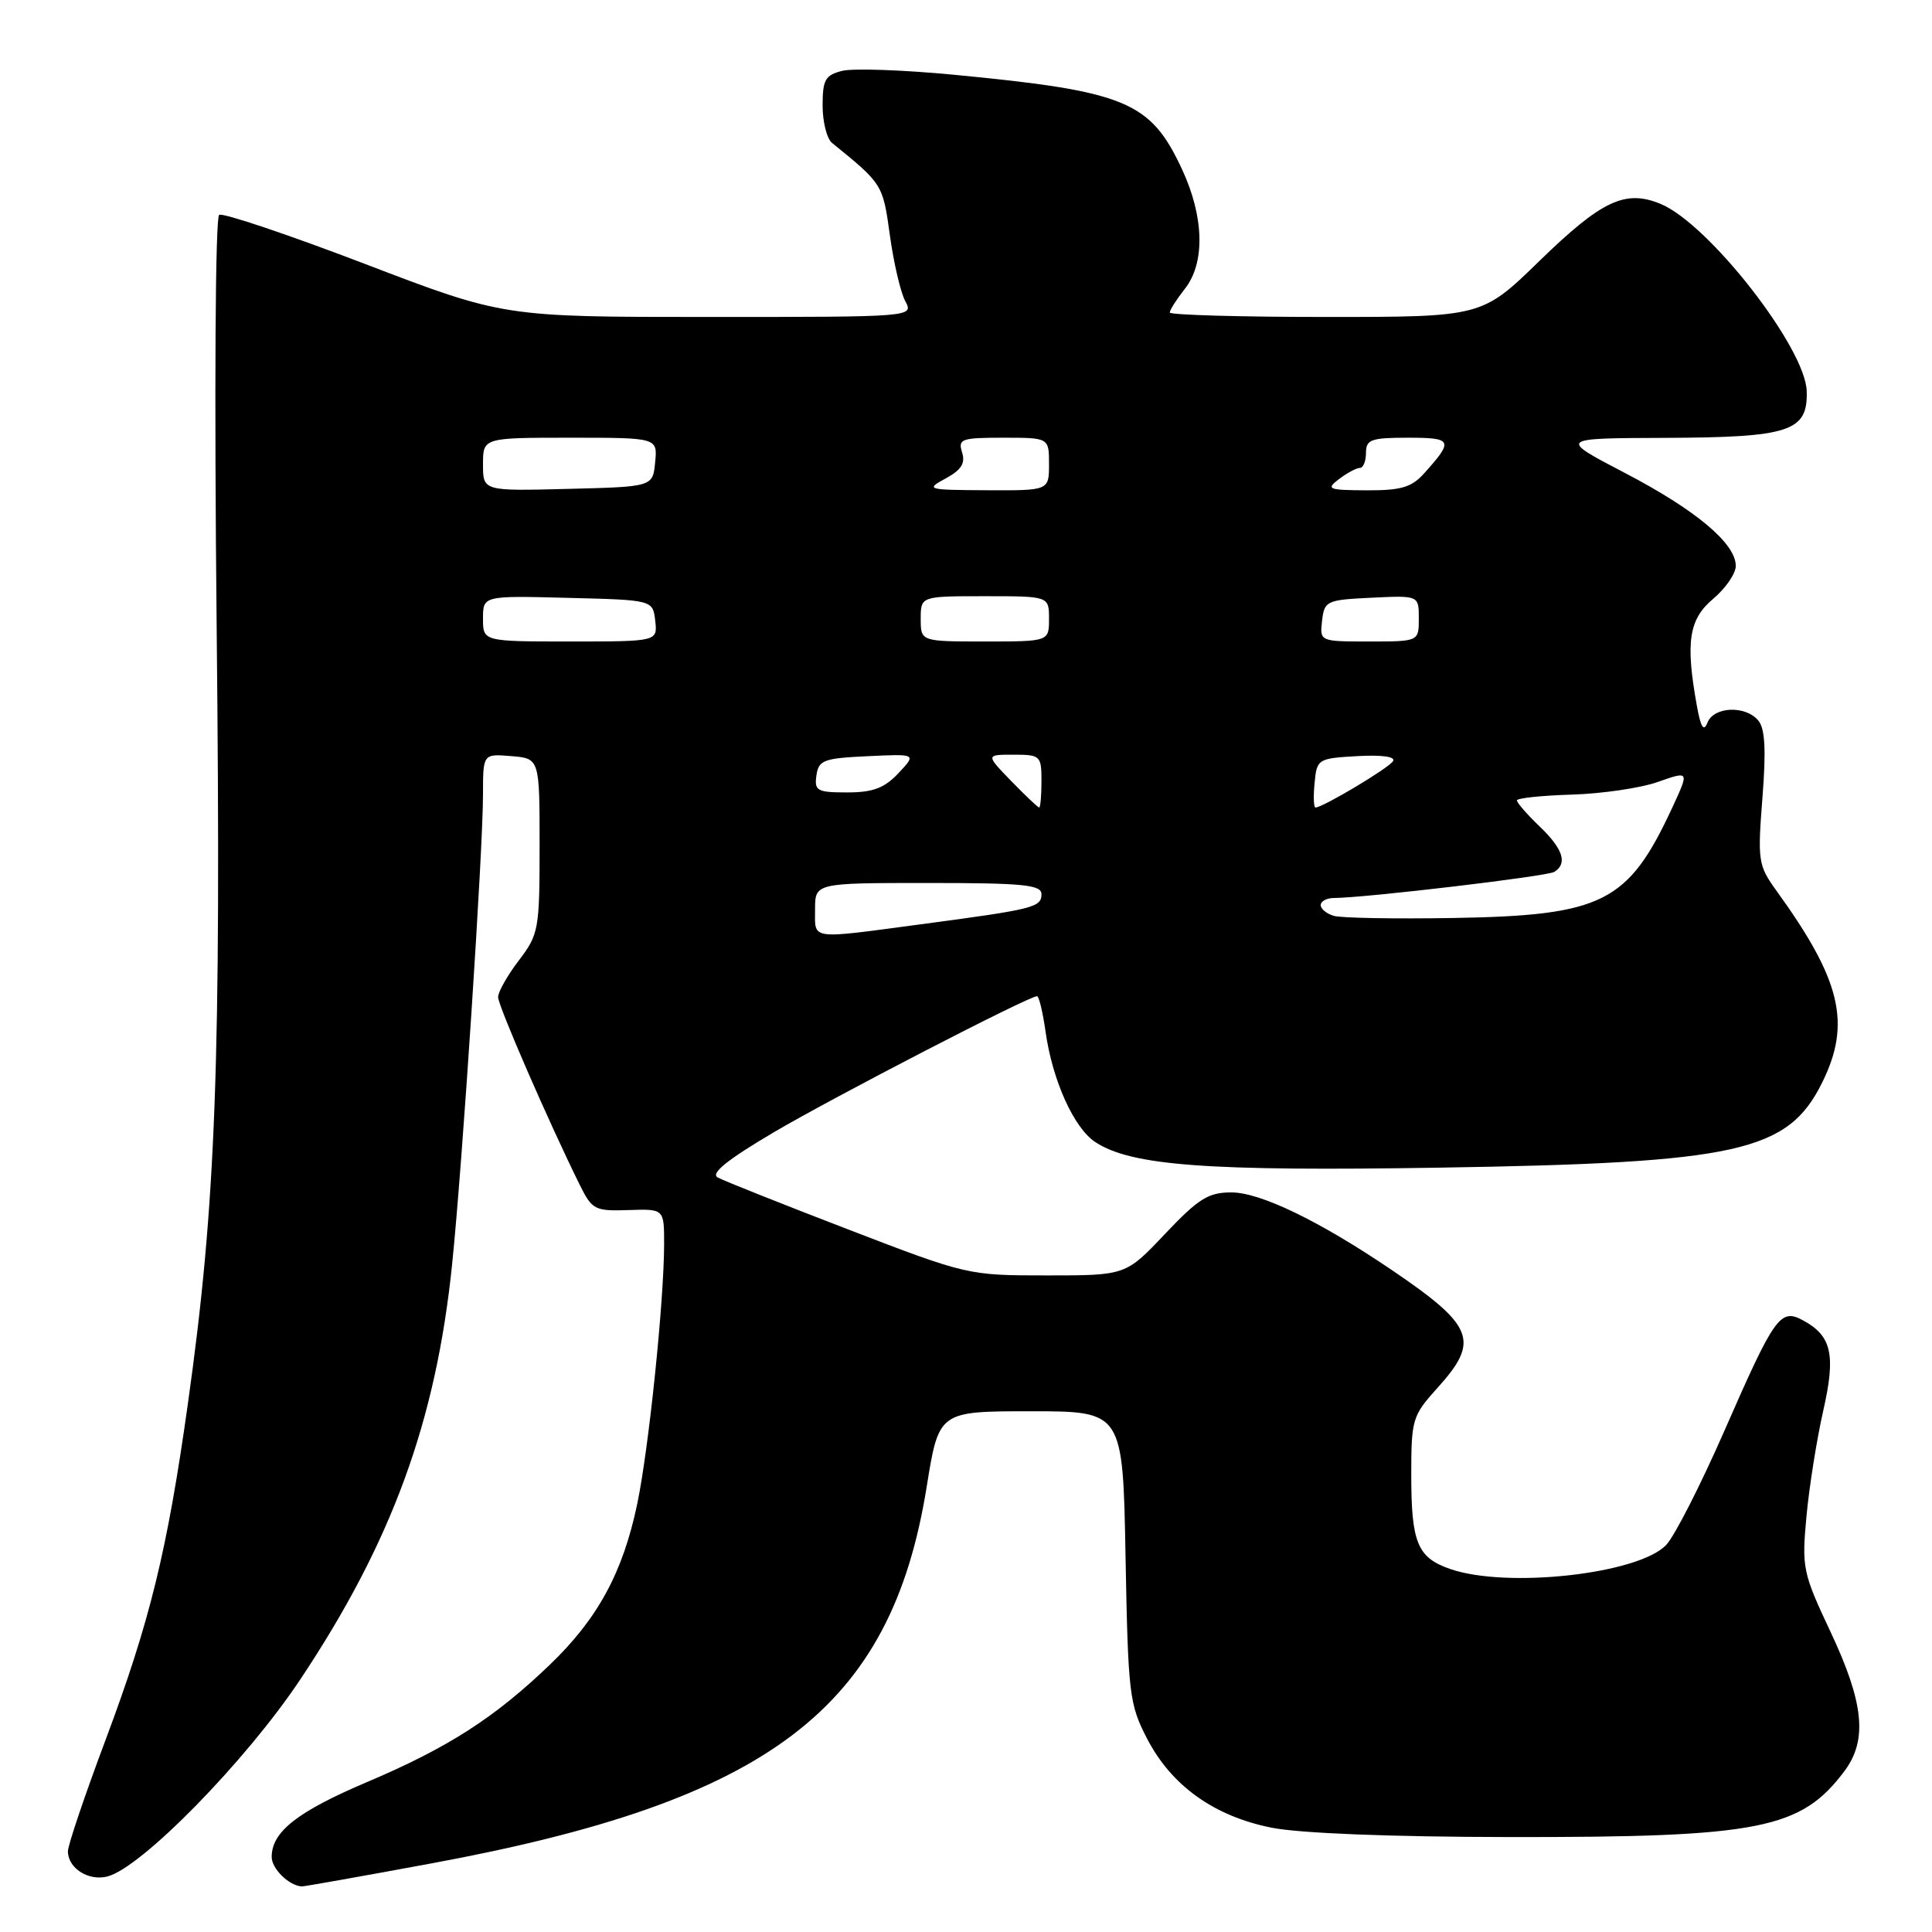 <?xml version="1.0" encoding="UTF-8" standalone="no"?>
<!DOCTYPE svg PUBLIC "-//W3C//DTD SVG 1.1//EN" "http://www.w3.org/Graphics/SVG/1.1/DTD/svg11.dtd" >
<svg xmlns="http://www.w3.org/2000/svg" xmlns:xlink="http://www.w3.org/1999/xlink" version="1.1" viewBox="0 0 256 256">
 <g >
 <path fill="currentColor"
d=" M 57.00 246.94 C 102.00 238.64 118.06 226.45 122.79 197.01 C 124.40 187.00 124.40 187.00 136.59 187.00 C 148.79 187.00 148.79 187.00 149.14 206.28 C 149.48 224.52 149.63 225.81 152.00 230.39 C 155.23 236.62 160.87 240.66 168.50 242.18 C 172.20 242.92 184.29 243.40 200.00 243.42 C 233.18 243.46 238.64 242.38 244.42 234.65 C 247.47 230.55 246.98 225.65 242.58 216.28 C 238.86 208.38 238.73 207.76 239.37 200.88 C 239.74 196.94 240.74 190.66 241.59 186.92 C 243.28 179.49 242.71 176.98 238.86 174.93 C 235.90 173.34 235.13 174.42 228.53 189.50 C 225.40 196.65 221.92 203.49 220.80 204.69 C 217.20 208.56 199.66 210.52 192.13 207.89 C 187.81 206.39 187.00 204.41 187.00 195.44 C 187.00 188.05 187.14 187.59 190.50 183.87 C 196.11 177.66 195.34 175.69 184.37 168.25 C 174.78 161.76 167.01 158.00 163.15 158.00 C 160.11 158.00 158.79 158.83 154.37 163.50 C 149.17 169.00 149.17 169.00 138.70 169.00 C 128.29 169.00 128.15 168.97 112.37 162.90 C 103.64 159.54 95.87 156.45 95.10 156.02 C 94.12 155.49 96.34 153.69 102.47 150.07 C 110.37 145.41 136.30 132.00 137.42 132.00 C 137.67 132.00 138.18 134.14 138.55 136.75 C 139.46 143.19 142.32 149.51 145.16 151.35 C 149.95 154.47 160.05 155.21 190.73 154.72 C 230.33 154.09 236.89 152.63 241.44 143.46 C 245.33 135.61 243.96 129.87 235.37 118.00 C 232.97 114.67 232.88 114.07 233.53 105.73 C 234.03 99.39 233.88 96.55 232.99 95.48 C 231.29 93.44 227.09 93.61 226.25 95.75 C 225.75 97.02 225.36 96.40 224.84 93.50 C 223.32 85.09 223.78 82.05 227.00 79.35 C 228.65 77.96 230.00 76.00 230.00 74.99 C 230.00 72.01 224.72 67.58 215.31 62.67 C 206.50 58.07 206.50 58.07 220.50 58.02 C 237.17 57.96 239.55 57.18 239.40 51.84 C 239.24 46.09 226.42 29.66 220.04 27.02 C 215.36 25.08 212.24 26.55 204.00 34.56 C 196.36 42.00 196.36 42.00 175.68 42.00 C 164.31 42.00 155.00 41.73 155.00 41.41 C 155.00 41.08 155.90 39.67 157.00 38.27 C 159.71 34.83 159.56 28.74 156.62 22.42 C 152.43 13.43 149.21 12.09 126.34 9.90 C 119.66 9.26 113.02 9.03 111.59 9.39 C 109.35 9.95 109.00 10.57 109.00 13.98 C 109.00 16.15 109.56 18.38 110.25 18.94 C 116.96 24.38 116.98 24.42 117.91 31.15 C 118.41 34.80 119.33 38.74 119.95 39.90 C 121.07 42.00 121.07 42.00 93.90 42.00 C 66.73 42.00 66.73 42.00 48.33 34.96 C 38.21 31.09 29.53 28.17 29.04 28.47 C 28.53 28.79 28.39 51.87 28.71 83.26 C 29.31 140.97 28.63 159.42 24.90 185.97 C 22.16 205.49 19.88 214.81 13.98 230.57 C 11.24 237.87 9.00 244.50 9.00 245.30 C 9.00 247.55 11.73 249.29 14.24 248.64 C 18.74 247.49 32.58 233.35 39.76 222.58 C 51.92 204.34 57.78 188.31 59.91 167.50 C 61.28 154.18 64.00 112.70 64.00 105.25 C 64.00 99.88 64.00 99.88 67.75 100.19 C 71.50 100.50 71.50 100.50 71.50 112.08 C 71.50 123.17 71.38 123.81 68.75 127.26 C 67.24 129.24 66.00 131.43 66.00 132.12 C 66.00 133.27 72.72 148.71 76.82 157.00 C 78.46 160.31 78.82 160.49 83.28 160.34 C 88.00 160.18 88.00 160.18 88.00 164.84 C 87.99 172.38 85.97 191.95 84.44 199.26 C 82.53 208.39 79.20 214.50 72.83 220.61 C 65.50 227.64 59.36 231.58 48.64 236.13 C 39.39 240.06 36.00 242.72 36.00 246.06 C 36.00 247.62 38.31 249.88 40.00 249.96 C 40.27 249.98 47.92 248.62 57.00 246.94 Z  M 108.00 120.50 C 108.00 117.00 108.00 117.00 123.00 117.00 C 135.58 117.00 138.00 117.24 138.00 118.48 C 138.00 120.23 137.00 120.48 122.04 122.47 C 107.10 124.46 108.00 124.59 108.00 120.50 Z  M 176.75 121.36 C 175.79 121.08 175.00 120.44 175.00 119.93 C 175.00 119.42 175.79 118.99 176.75 118.99 C 181.00 118.96 205.00 116.12 205.95 115.53 C 207.74 114.42 207.12 112.49 204.00 109.50 C 202.35 107.92 201.00 106.37 201.00 106.06 C 201.01 105.75 204.28 105.41 208.27 105.29 C 212.26 105.17 217.40 104.42 219.68 103.61 C 223.84 102.14 223.84 102.14 221.61 106.96 C 215.74 119.63 212.41 121.31 192.50 121.64 C 184.80 121.77 177.71 121.64 176.75 121.36 Z  M 134.00 103.50 C 130.61 100.00 130.61 100.00 134.30 100.00 C 137.86 100.00 138.00 100.13 138.00 103.50 C 138.00 105.42 137.86 107.00 137.70 107.00 C 137.53 107.00 135.87 105.42 134.00 103.50 Z  M 174.19 103.75 C 174.49 100.57 174.62 100.49 179.84 100.19 C 183.13 100.01 184.96 100.26 184.58 100.86 C 184.02 101.78 175.27 107.00 174.31 107.00 C 174.07 107.00 174.01 105.54 174.19 103.75 Z  M 108.18 102.75 C 108.47 100.72 109.13 100.47 114.97 100.20 C 121.45 99.89 121.45 99.89 119.05 102.45 C 117.18 104.43 115.68 105.00 112.26 105.00 C 108.27 105.00 107.89 104.79 108.18 102.75 Z  M 64.00 81.97 C 64.00 78.93 64.00 78.93 75.25 79.22 C 86.50 79.50 86.50 79.50 86.82 82.25 C 87.13 85.00 87.13 85.00 75.57 85.00 C 64.00 85.00 64.00 85.00 64.00 81.97 Z  M 122.00 82.00 C 122.00 79.00 122.00 79.00 130.50 79.00 C 139.00 79.00 139.00 79.00 139.00 82.00 C 139.00 85.00 139.00 85.00 130.50 85.00 C 122.00 85.00 122.00 85.00 122.00 82.00 Z  M 175.18 82.25 C 175.49 79.61 175.76 79.49 181.75 79.20 C 188.00 78.90 188.00 78.90 188.00 81.95 C 188.00 85.00 188.00 85.00 181.43 85.00 C 174.87 85.00 174.87 85.00 175.18 82.25 Z  M 64.00 61.53 C 64.00 58.00 64.00 58.00 75.56 58.00 C 87.13 58.00 87.13 58.00 86.81 61.25 C 86.50 64.50 86.50 64.50 75.25 64.78 C 64.00 65.07 64.00 65.07 64.00 61.53 Z  M 125.30 63.40 C 127.38 62.27 127.94 61.39 127.48 59.94 C 126.92 58.16 127.38 58.00 132.93 58.00 C 139.00 58.00 139.00 58.00 139.00 61.50 C 139.00 65.00 139.00 65.00 130.75 64.96 C 122.80 64.92 122.60 64.86 125.30 63.40 Z  M 177.44 63.47 C 178.51 62.66 179.75 62.00 180.19 62.00 C 180.64 62.00 181.00 61.10 181.00 60.00 C 181.00 58.24 181.67 58.00 186.56 58.00 C 192.50 58.00 192.65 58.34 188.68 62.75 C 187.03 64.58 185.62 64.99 181.08 64.97 C 175.96 64.94 175.66 64.82 177.44 63.47 Z "/>
</g>
</svg>